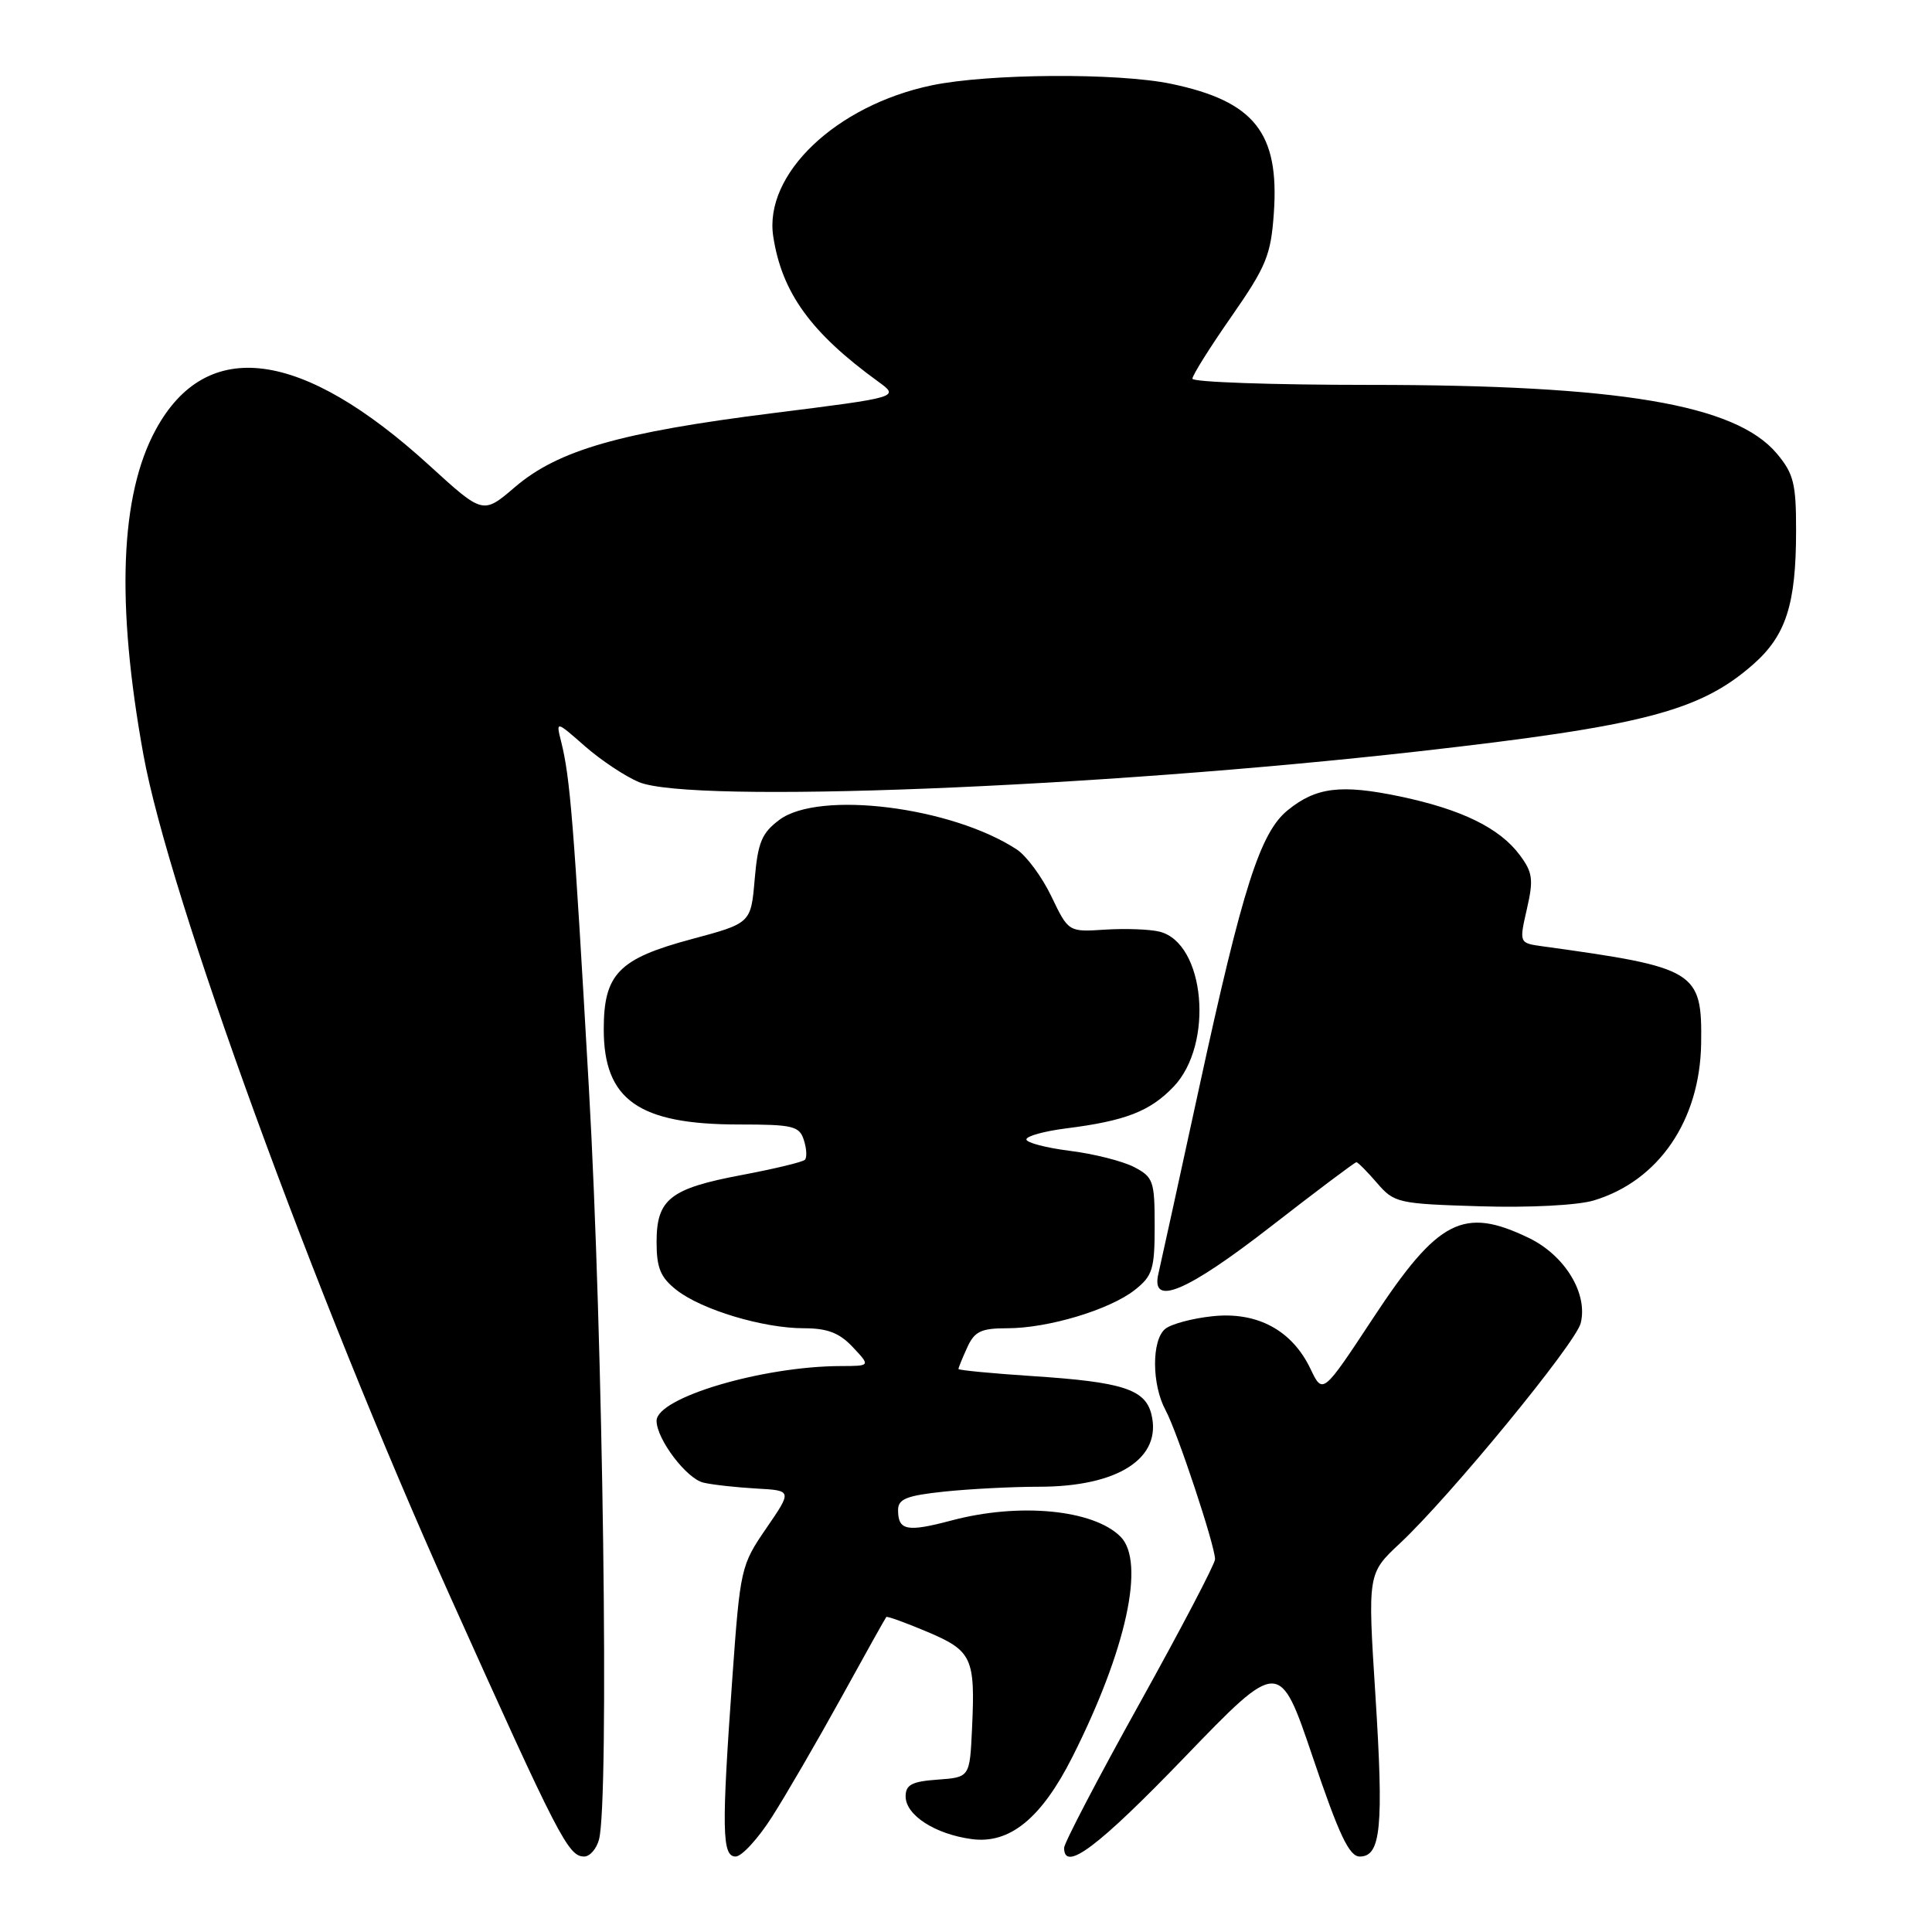 <?xml version="1.0" encoding="UTF-8" standalone="no"?>
<!DOCTYPE svg PUBLIC "-//W3C//DTD SVG 1.1//EN" "http://www.w3.org/Graphics/SVG/1.1/DTD/svg11.dtd" >
<svg xmlns="http://www.w3.org/2000/svg" xmlns:xlink="http://www.w3.org/1999/xlink" version="1.1" viewBox="0 0 256 256">
 <g >
 <path fill="currentColor"
d=" M 79.37 243.75 C 80.74 238.63 79.92 177.33 78.03 144.15 C 76.01 108.72 75.55 103.06 74.35 98.25 C 73.66 95.50 73.66 95.50 77.51 98.88 C 79.62 100.73 82.84 102.87 84.65 103.63 C 91.55 106.51 145.07 104.40 188.04 99.55 C 217.73 96.19 225.24 94.24 232.30 88.04 C 236.65 84.22 237.99 80.07 237.99 70.33 C 238.00 64.07 237.67 62.76 235.43 60.09 C 229.95 53.59 214.60 51.00 181.43 51.00 C 168.54 51.00 158.00 50.63 158.00 50.18 C 158.00 49.73 160.33 46.01 163.18 41.93 C 167.79 35.30 168.40 33.82 168.79 28.24 C 169.54 17.60 166.22 13.42 155.20 11.11 C 148.12 9.63 130.95 9.74 123.45 11.31 C 110.76 13.97 101.19 23.10 102.46 31.34 C 103.61 38.79 107.44 44.09 116.36 50.56 C 119.21 52.63 119.21 52.63 102.35 54.75 C 82.16 57.29 73.94 59.65 68.21 64.56 C 64.00 68.16 64.00 68.16 56.91 61.69 C 39.96 46.22 27.36 44.57 20.64 56.93 C 15.91 65.61 15.36 79.94 19.00 99.99 C 22.38 118.65 41.58 171.34 59.63 211.50 C 74.04 243.56 75.30 246.00 77.41 246.00 C 78.15 246.00 79.04 244.99 79.37 243.75 Z  M 102.29 240.75 C 104.14 237.86 108.25 230.78 111.44 225.00 C 114.62 219.22 117.32 214.39 117.44 214.26 C 117.55 214.13 119.99 215.01 122.86 216.22 C 128.81 218.74 129.24 219.67 128.80 229.03 C 128.50 235.50 128.50 235.50 124.25 235.81 C 120.83 236.05 120.00 236.49 120.00 238.03 C 120.00 240.52 123.91 243.04 128.76 243.69 C 133.79 244.37 137.99 240.94 142.09 232.82 C 149.24 218.65 151.80 206.94 148.47 203.61 C 144.87 200.02 135.06 199.08 126.08 201.47 C 120.17 203.04 119.00 202.81 119.00 200.08 C 119.00 198.62 120.13 198.17 125.15 197.64 C 128.53 197.29 134.17 197.00 137.68 197.00 C 148.17 197.00 154.02 193.21 152.56 187.37 C 151.73 184.09 148.72 183.12 136.94 182.35 C 131.47 181.99 127.00 181.56 127.00 181.40 C 127.00 181.23 127.52 179.95 128.16 178.55 C 129.13 176.41 129.99 176.00 133.48 176.00 C 138.88 176.00 147.03 173.55 150.36 170.93 C 152.72 169.07 153.00 168.18 153.00 162.45 C 153.00 156.48 152.82 155.96 150.25 154.63 C 148.74 153.85 144.91 152.88 141.75 152.49 C 138.59 152.09 136.00 151.41 136.00 150.98 C 136.00 150.54 138.36 149.89 141.25 149.52 C 149.10 148.53 152.37 147.27 155.50 144.00 C 160.89 138.37 159.68 124.96 153.65 123.45 C 152.37 123.13 149.13 123.01 146.45 123.18 C 141.58 123.50 141.58 123.50 139.32 118.79 C 138.08 116.20 136.01 113.40 134.73 112.56 C 126.09 106.90 108.56 104.71 103.29 108.62 C 100.94 110.37 100.42 111.61 100.00 116.51 C 99.50 122.33 99.50 122.33 91.64 124.44 C 81.97 127.03 80.00 129.06 80.00 136.39 C 80.00 145.74 84.63 149.00 97.90 149.00 C 105.08 149.00 105.93 149.20 106.52 151.08 C 106.89 152.22 106.94 153.39 106.65 153.68 C 106.35 153.98 102.60 154.88 98.31 155.69 C 88.79 157.48 87.00 158.89 87.00 164.58 C 87.00 168.01 87.52 169.27 89.64 170.93 C 92.97 173.55 101.12 176.00 106.51 176.00 C 109.63 176.00 111.23 176.61 113.00 178.50 C 115.35 181.00 115.35 181.00 111.42 181.01 C 101.03 181.03 86.99 185.20 87.00 188.27 C 87.01 190.71 90.99 195.96 93.22 196.46 C 94.47 196.75 97.63 197.09 100.24 197.24 C 104.97 197.50 104.97 197.50 101.54 202.50 C 98.18 207.38 98.08 207.84 97.05 222.19 C 95.60 242.45 95.66 246.00 97.47 246.00 C 98.28 246.00 100.45 243.64 102.29 240.75 Z  M 156.91 232.90 C 169.54 219.80 169.54 219.80 173.97 232.90 C 177.43 243.15 178.78 246.00 180.18 246.00 C 182.98 246.00 183.36 242.10 182.25 224.64 C 181.22 208.50 181.22 208.50 185.50 204.50 C 192.11 198.32 208.78 178.01 209.45 175.33 C 210.44 171.41 207.36 166.35 202.59 164.04 C 193.92 159.85 190.57 161.56 181.96 174.63 C 175.27 184.78 175.27 184.78 173.65 181.39 C 171.20 176.25 166.57 173.77 160.64 174.41 C 157.97 174.69 155.16 175.45 154.39 176.09 C 152.58 177.59 152.61 183.47 154.44 186.85 C 155.99 189.71 161.00 204.80 161.00 206.61 C 161.00 207.22 156.50 215.81 151.00 225.71 C 145.50 235.60 141.00 244.22 141.00 244.85 C 141.00 248.12 145.48 244.75 156.91 232.90 Z  M 168.43 162.49 C 174.44 157.82 179.52 154.00 179.73 154.00 C 179.93 154.00 181.16 155.24 182.46 156.75 C 184.74 159.40 185.23 159.51 196.13 159.84 C 202.65 160.04 209.01 159.71 211.17 159.07 C 219.77 156.49 225.25 148.48 225.41 138.28 C 225.55 128.66 224.79 128.20 204.39 125.39 C 201.29 124.96 201.29 124.96 202.32 120.45 C 203.22 116.53 203.09 115.60 201.37 113.29 C 198.69 109.70 193.65 107.24 185.49 105.53 C 177.69 103.90 174.38 104.31 170.64 107.35 C 166.98 110.31 164.65 117.62 158.92 144.00 C 156.23 156.38 153.79 167.51 153.50 168.75 C 152.43 173.21 157.21 171.21 168.43 162.49 Z "/>
</g>
</svg>